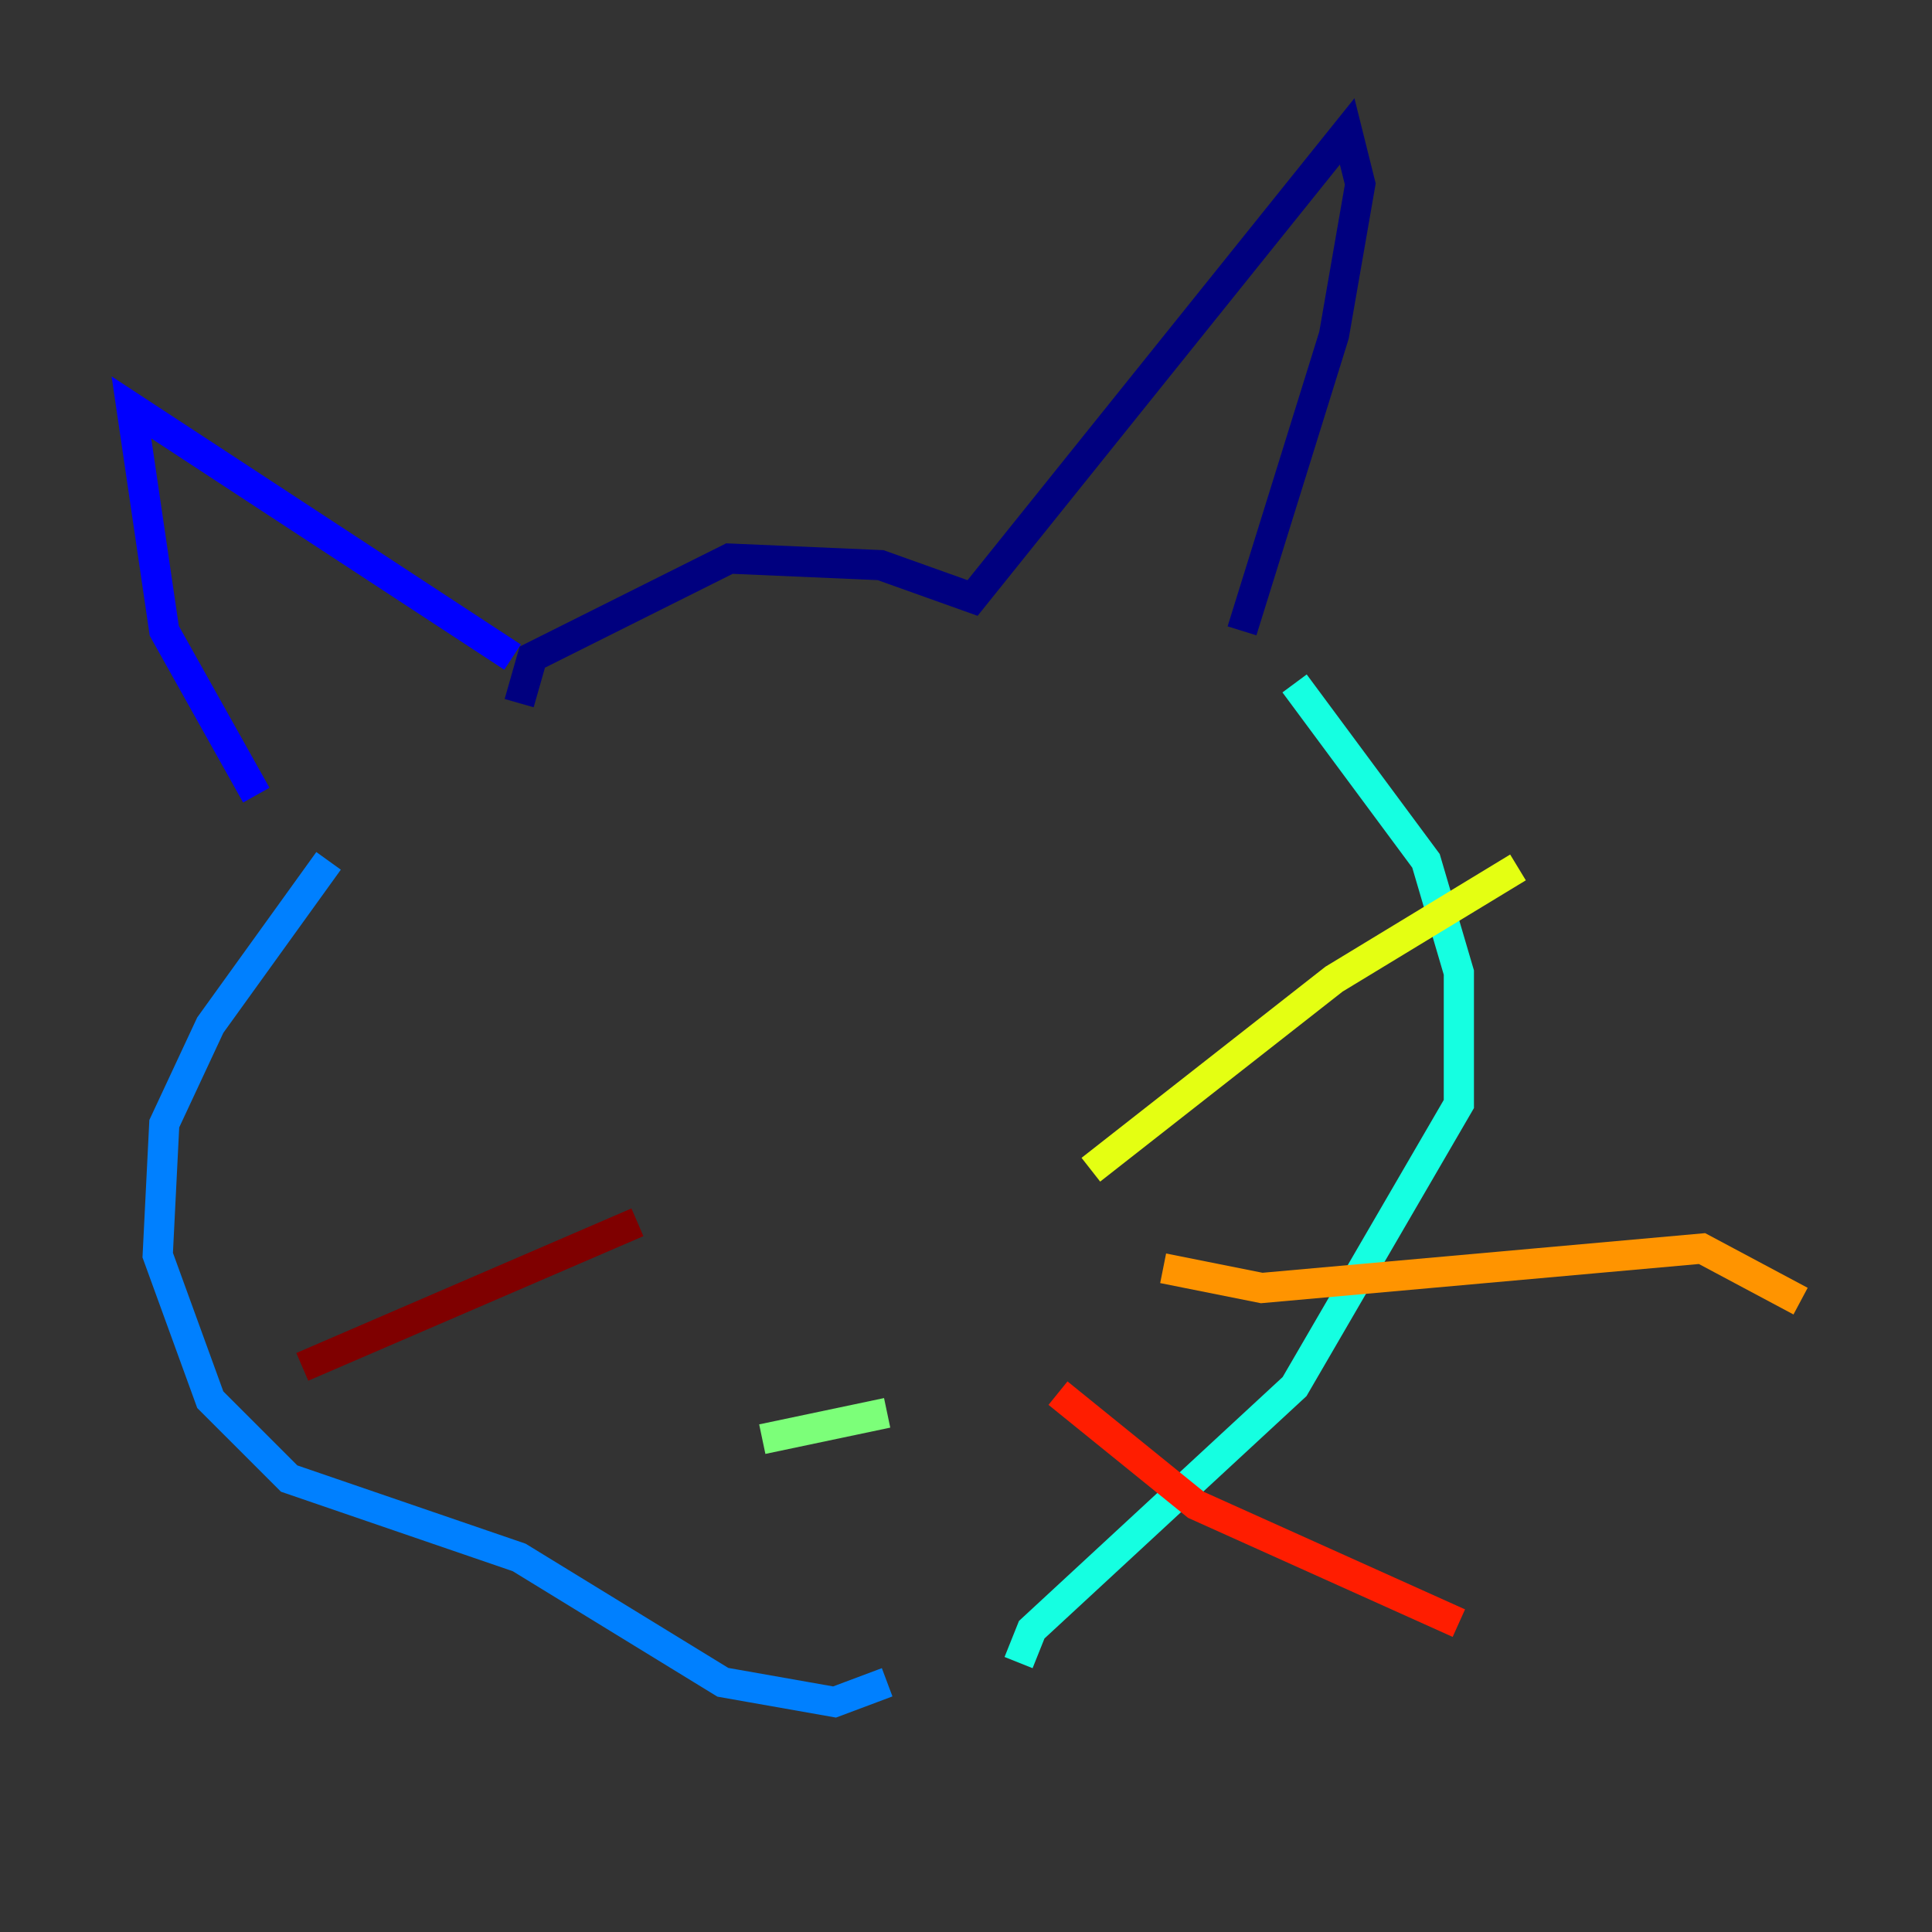 <?xml version="1.0" encoding="utf-8" ?>
<svg baseProfile="tiny" height="128" version="1.2" viewBox="0,0,128,128" width="128" xmlns="http://www.w3.org/2000/svg" xmlns:ev="http://www.w3.org/2001/xml-events" xmlns:xlink="http://www.w3.org/1999/xlink"><rect x="0" y="0" width="128" height="128" fill="#333333" stroke="none"/><defs /><polyline fill="none" points="34.395,46.585 35.265,43.537 48.327,37.007 58.34,37.442 64.435,39.619 89.252,8.707 90.122,12.191 88.381,22.204 82.286,41.796" stroke="#00007f" stroke-width="2" /><polyline fill="none" points="33.959,43.537 8.707,26.993 10.884,41.796 16.98,52.68" stroke="#0000ff" stroke-width="2" /><polyline fill="none" points="21.769,57.034 13.932,67.918 10.884,74.449 10.449,83.156 13.932,92.735 19.157,97.959 34.395,103.184 47.891,111.456 55.292,112.762 58.776,111.456" stroke="#0080ff" stroke-width="2" /><polyline fill="none" points="85.769,45.279 94.476,57.034 96.653,64.435 96.653,73.143 85.769,91.864 68.354,107.973 67.483,110.15" stroke="#15ffe1" stroke-width="2" /><polyline fill="none" points="50.503,95.347 58.776,93.605" stroke="#7cff79" stroke-width="2" /><polyline fill="none" points="72.272,77.497 88.381,64.871 100.571,57.469" stroke="#e4ff12" stroke-width="2" /><polyline fill="none" points="77.061,84.027 83.592,85.333 112.762,82.721 119.293,86.204" stroke="#ff9400" stroke-width="2" /><polyline fill="none" points="70.095,92.299 79.238,99.701 96.653,107.537" stroke="#ff1d00" stroke-width="2" /><polyline fill="none" points="42.231,80.98 20.027,90.558" stroke="#7f0000" stroke-width="2" /></svg>